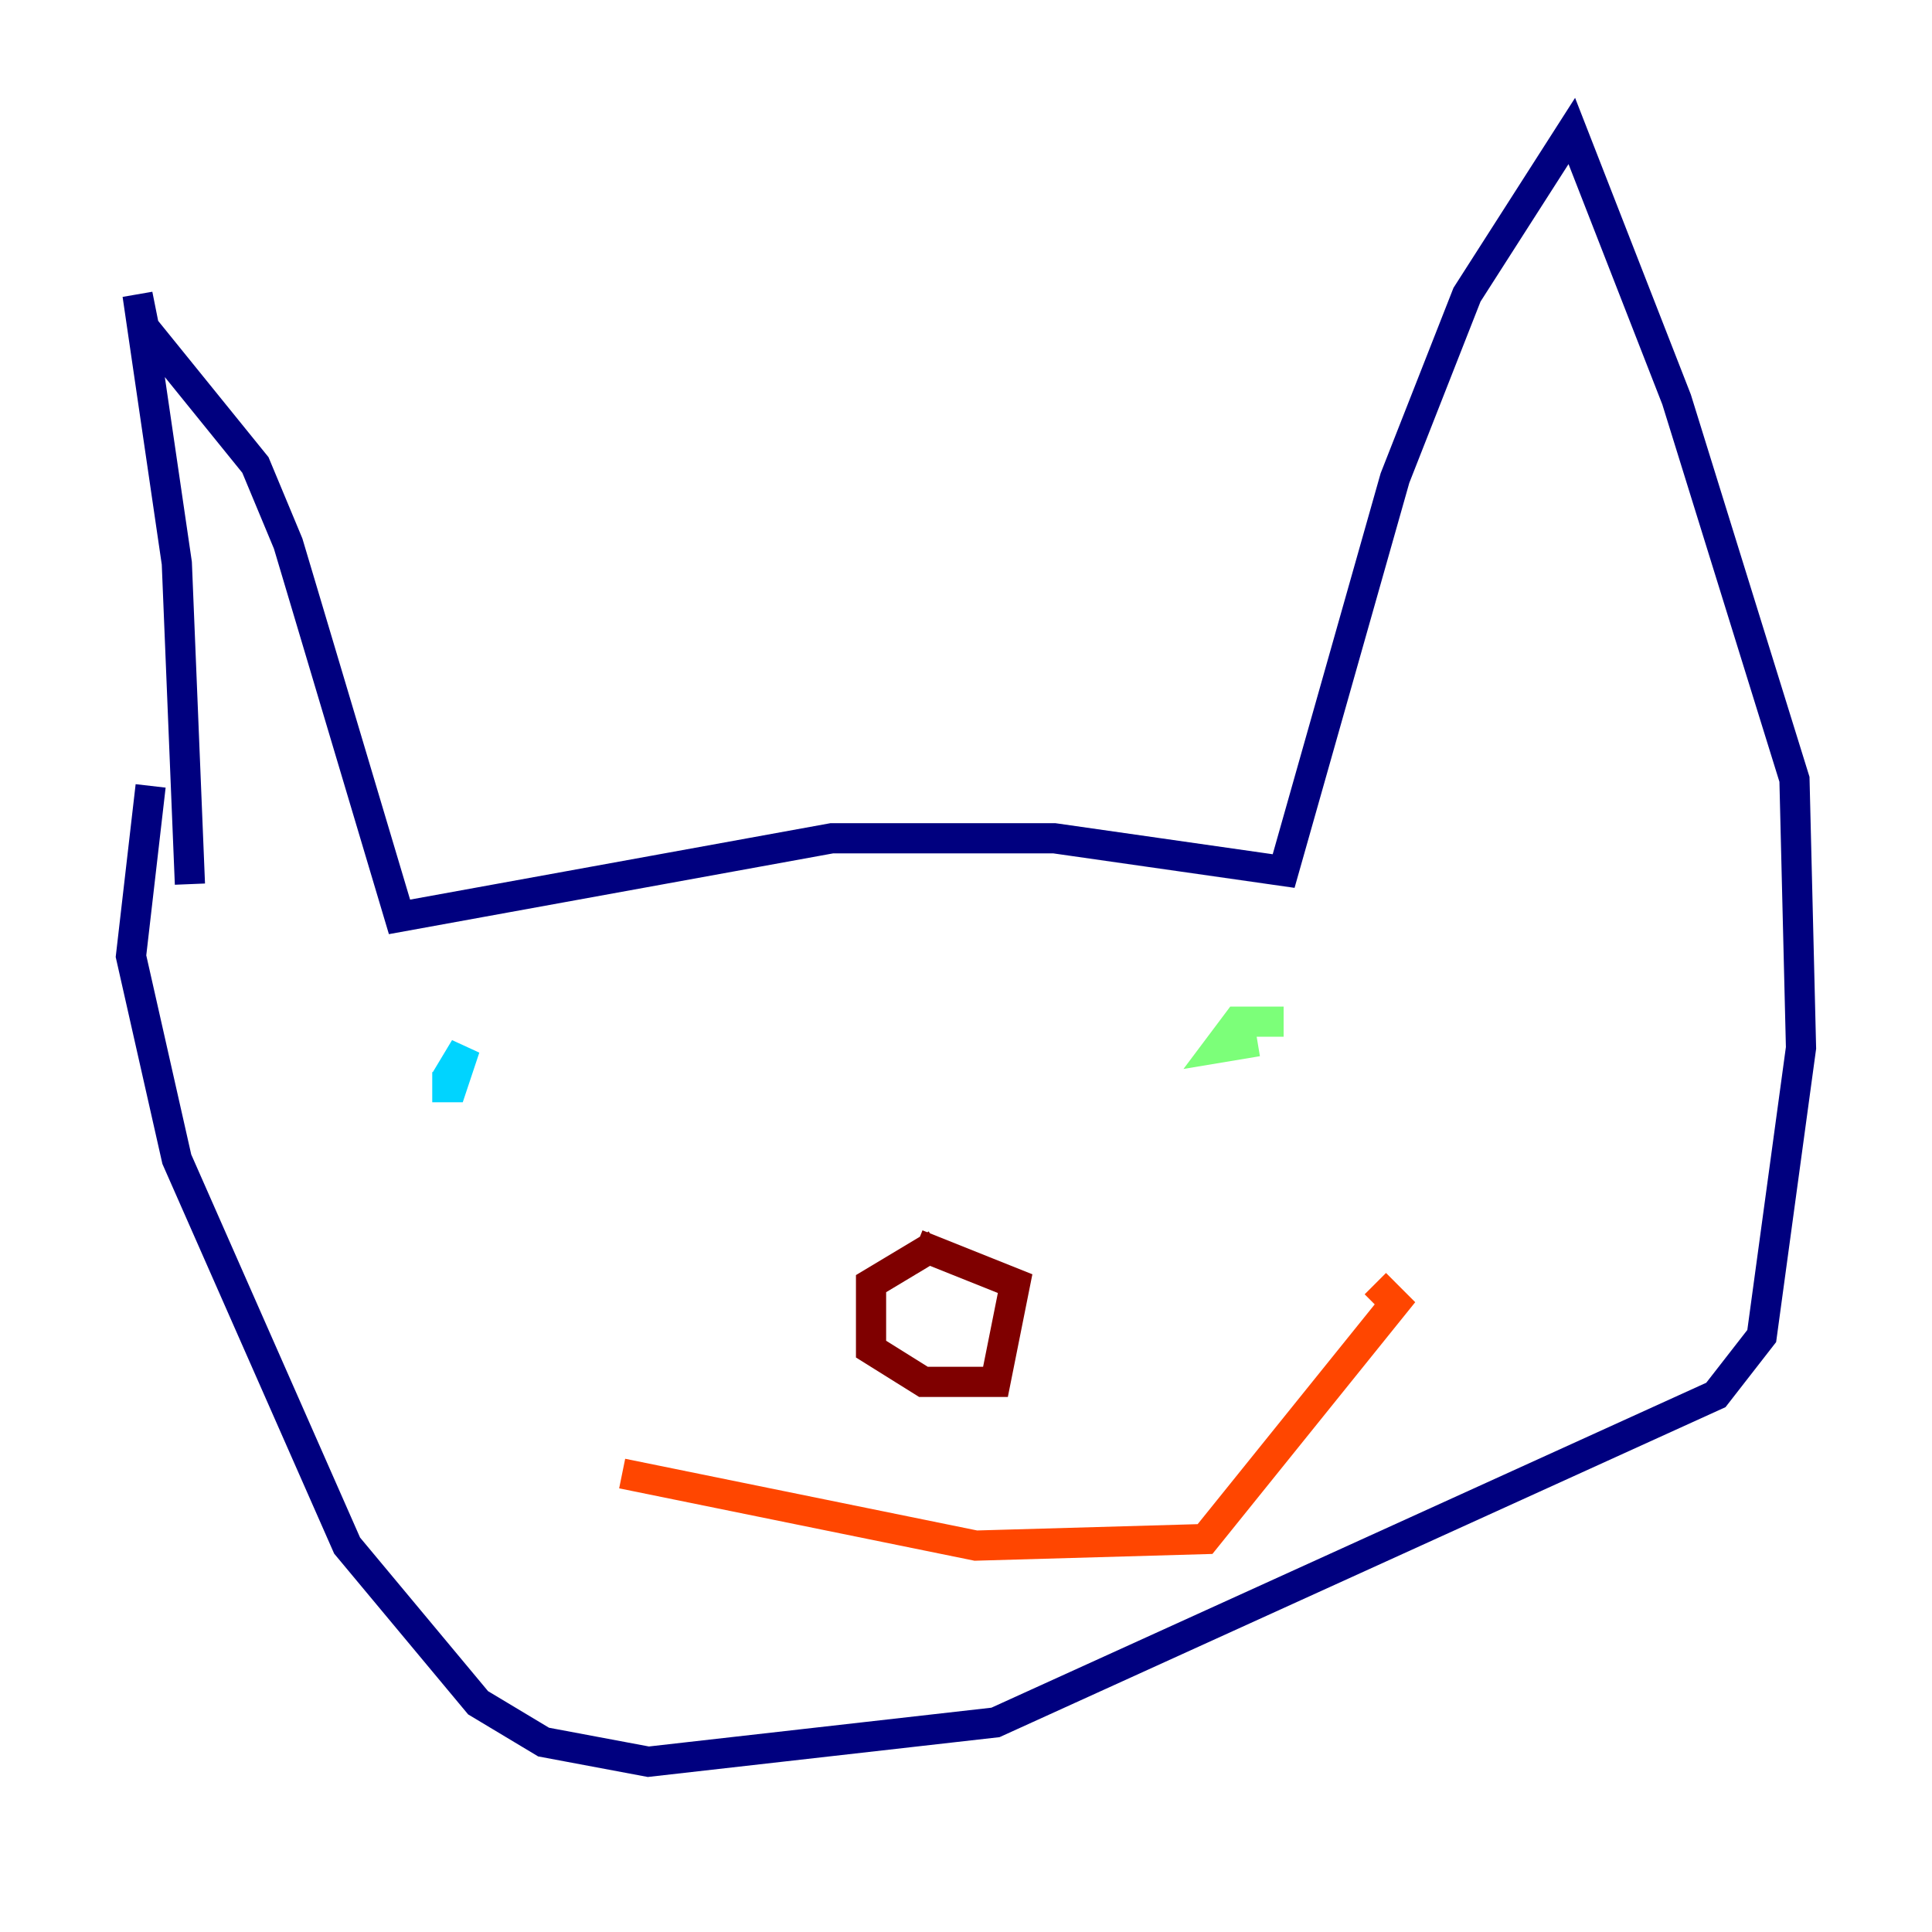 <?xml version="1.0" encoding="utf-8" ?>
<svg baseProfile="tiny" height="128" version="1.2" viewBox="0,0,128,128" width="128" xmlns="http://www.w3.org/2000/svg" xmlns:ev="http://www.w3.org/2001/xml-events" xmlns:xlink="http://www.w3.org/1999/xlink"><defs /><polyline fill="none" points="12.583,58.576 11.715,37.315 9.112,19.525 9.546,21.695 16.922,30.807 19.091,36.014 26.468,60.746 55.105,55.539 69.858,55.539 85.044,57.709 92.42,31.675 97.193,19.525 104.136,8.678 111.078,26.468 118.888,51.634 119.322,69.424 116.719,88.515 113.681,92.42 65.953,114.115 42.956,116.719 36.014,115.417 31.675,112.814 22.997,102.4 11.715,76.8 8.678,63.349 9.98,52.068" stroke="#00007f" stroke-width="2" /><polyline fill="none" points="19.091,64.651 19.091,64.651" stroke="#0028ff" stroke-width="2" /><polyline fill="none" points="28.637,72.027 29.939,72.027 30.807,69.424 29.505,71.593" stroke="#00d4ff" stroke-width="2" /><polyline fill="none" points="85.044,67.688 82.007,67.688 80.705,69.424 83.308,68.99" stroke="#7cff79" stroke-width="2" /><polyline fill="none" points="83.308,68.556 83.308,68.556" stroke="#ffe500" stroke-width="2" /><polyline fill="none" points="41.22,97.627 64.651,102.4 79.837,101.966 92.42,86.346 91.119,85.044" stroke="#ff4600" stroke-width="2" /><polyline fill="none" points="62.047,82.441 57.709,85.044 57.709,89.383 61.18,91.552 65.953,91.552 67.254,85.044 60.746,82.441" stroke="#7f0000" stroke-width="2" /></svg>